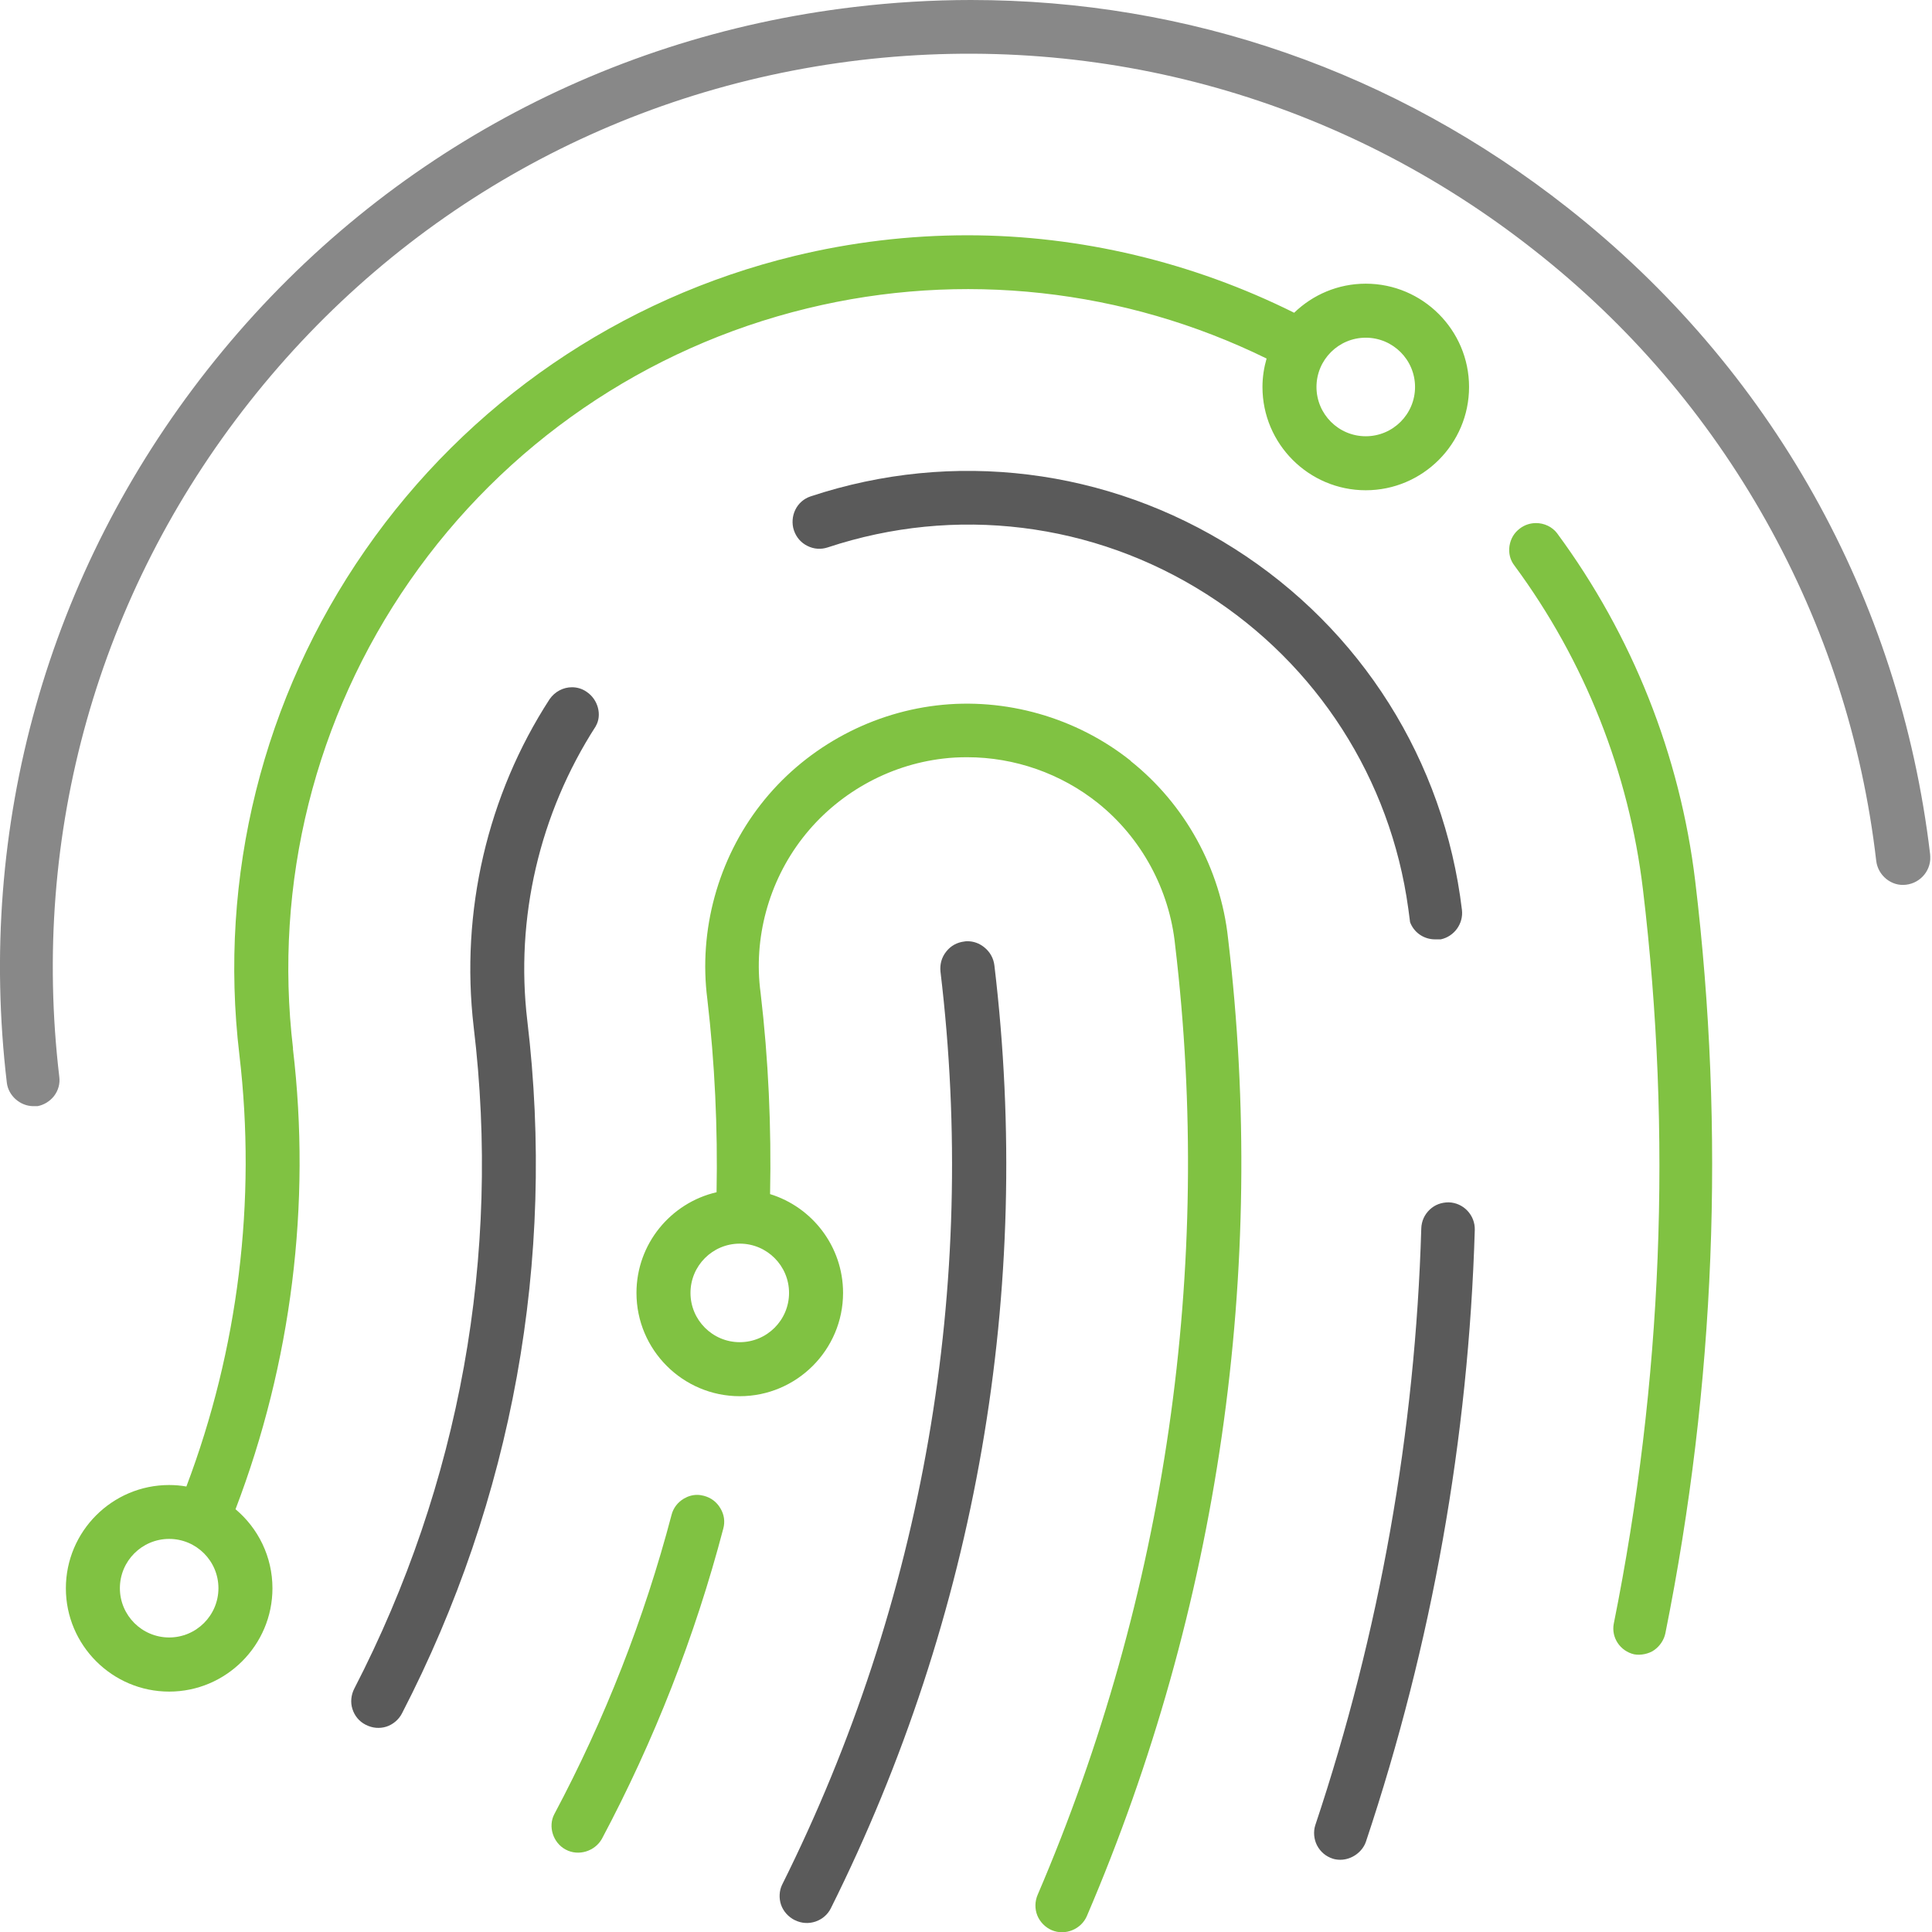 <svg width="149" height="149" viewBox="0 0 149 149" fill="none" xmlns="http://www.w3.org/2000/svg">
<g clip-path="url(#clip0_783_136)">
<path d="M148.856 65.884C146.508 46.075 136.579 28.372 120.907 16.029C107.591 5.542 91.678 0 74.88 0C71.897 0 68.876 0.183 65.884 0.539C46.075 2.886 28.363 12.815 16.019 28.488C3.675 44.16 -1.819 63.7 0.529 83.52C0.654 84.501 1.539 85.29 2.54 85.309H2.896C3.396 85.213 3.848 84.934 4.166 84.53C4.493 84.106 4.647 83.568 4.57 83.029C2.357 64.278 7.562 45.815 19.223 31.018C30.883 16.221 47.614 6.86 66.327 4.637C85.069 2.434 103.512 7.639 118.299 19.28C125.621 25.024 131.653 32.057 136.214 40.187C140.764 48.307 143.622 57.12 144.699 66.394C144.767 66.952 145.046 67.443 145.488 67.799C145.931 68.145 146.45 68.299 146.999 68.232C148.163 68.097 148.99 67.049 148.856 65.904V65.884Z" fill="#888888"/>
<path d="M75.89 73.042C75.515 72.744 75.072 72.59 74.62 72.59C74.543 72.59 74.457 72.59 74.38 72.609C73.802 72.677 73.321 72.946 72.975 73.389C72.619 73.831 72.475 74.37 72.532 74.938C75.438 99.154 71.214 123.504 60.323 145.344C60.093 145.806 60.064 146.393 60.237 146.903C60.41 147.403 60.804 147.845 61.295 148.086H61.305C62.334 148.606 63.585 148.163 64.076 147.172C75.323 124.62 79.681 99.471 76.689 74.447C76.621 73.889 76.342 73.398 75.89 73.042Z" fill="#5A5A5A"/>
<path d="M120.099 41.139C119.704 40.62 119.088 40.341 118.463 40.341C118.03 40.341 117.588 40.475 117.222 40.754C116.77 41.091 116.5 41.553 116.414 42.111C116.337 42.669 116.462 43.188 116.799 43.621C122.215 50.953 125.631 59.583 126.708 68.597C128.969 87.512 128.209 106.562 124.457 125.227C124.255 126.294 124.948 127.334 126.025 127.584C126.516 127.68 127.151 127.555 127.564 127.266C128.017 126.949 128.334 126.477 128.44 125.948C132.288 106.793 133.058 87.291 130.739 67.953C129.575 58.265 125.89 48.99 120.089 41.13L120.099 41.139Z" fill="#80C242"/>
<path d="M22.6 80.864C21.089 68.126 24.293 55.321 31.605 44.795C38.917 34.27 49.808 26.804 62.257 23.783C74.187 20.878 86.695 22.263 97.682 27.651C97.48 28.353 97.364 29.084 97.364 29.844C97.364 34.241 100.943 37.81 105.33 37.81C109.718 37.81 113.297 34.231 113.297 29.844C113.297 25.457 109.718 21.878 105.33 21.878C103.185 21.878 101.241 22.734 99.808 24.12C91.986 20.223 83.308 18.145 74.601 18.145C70.118 18.145 65.625 18.684 61.266 19.742C47.816 23.004 36.069 31.056 28.17 42.428C20.271 53.791 16.827 67.616 18.463 81.355C19.79 92.602 18.376 104.07 14.374 114.643C13.941 114.567 13.498 114.528 13.046 114.528C8.649 114.528 5.08 118.107 5.08 122.494C5.08 126.881 8.659 130.46 13.046 130.46C17.433 130.46 21.012 126.881 21.012 122.494C21.012 120.05 19.906 117.857 18.164 116.395C22.475 105.119 24.014 92.871 22.59 80.874L22.6 80.864ZM105.33 26.044C107.428 26.044 109.131 27.747 109.131 29.844C109.131 31.942 107.428 33.645 105.33 33.645C103.233 33.645 101.53 31.942 101.53 29.844C101.53 27.747 103.233 26.044 105.33 26.044ZM13.046 126.285C10.949 126.285 9.246 124.582 9.246 122.485C9.246 120.387 10.949 118.684 13.046 118.684C15.143 118.684 16.846 120.387 16.846 122.485C16.846 124.582 15.143 126.285 13.046 126.285Z" fill="#80C242"/>
<path d="M87.195 58.669C83 55.33 77.535 53.772 72.225 54.407C66.895 55.042 61.949 57.822 58.659 62.055C55.369 66.279 53.868 71.753 54.551 77.054C55.128 81.99 55.359 86.993 55.263 91.948C51.732 92.765 49.086 95.931 49.086 99.712C49.086 104.109 52.665 107.678 57.052 107.678C61.44 107.678 65.019 104.099 65.019 99.712C65.019 96.133 62.642 93.093 59.39 92.092C59.496 86.925 59.265 81.711 58.659 76.573C58.091 72.379 59.275 68.001 61.901 64.624C64.528 61.237 68.472 59.005 72.725 58.505C73.341 58.428 73.966 58.399 74.591 58.399C78.257 58.399 81.836 59.66 84.684 61.94C88.032 64.624 90.197 68.617 90.629 72.898C93.583 97.74 89.918 123.062 80.037 146.104C79.806 146.624 79.796 147.21 79.998 147.72C80.2 148.221 80.614 148.644 81.105 148.856C82.163 149.308 83.385 148.779 83.818 147.778C93.987 124.062 97.759 97.98 94.709 72.359C94.132 66.991 91.39 62.026 87.195 58.688V58.669ZM60.853 99.712C60.853 101.809 59.15 103.512 57.052 103.512C54.955 103.512 53.252 101.809 53.252 99.712C53.252 97.614 54.955 95.912 57.052 95.912C59.15 95.912 60.853 97.614 60.853 99.712Z" fill="#80C242"/>
<path d="M54.31 115.365C54.118 115.317 53.945 115.288 53.772 115.288C53.416 115.288 53.069 115.384 52.742 115.577C52.271 115.856 51.924 116.298 51.79 116.837C49.683 124.842 46.642 132.606 42.746 139.918C42.255 140.861 42.65 142.121 43.621 142.64C44.612 143.179 45.882 142.775 46.421 141.813C50.443 134.251 53.598 126.208 55.782 117.886C55.927 117.347 55.85 116.808 55.561 116.327C55.273 115.836 54.84 115.509 54.301 115.365H54.31Z" fill="#80C242"/>
<path d="M108.736 71.089C109.025 71.897 109.785 72.446 110.68 72.446H111.113C112.152 72.225 112.873 71.234 112.748 70.175C111.372 58.669 104.974 48.519 95.2 42.313C85.425 36.108 73.514 34.636 62.517 38.282C61.998 38.455 61.574 38.821 61.334 39.321C61.103 39.792 61.055 40.389 61.228 40.899C61.411 41.438 61.767 41.851 62.267 42.101C62.767 42.352 63.316 42.39 63.835 42.217C73.677 38.955 84.328 40.264 93.054 45.825C101.569 51.241 107.245 60.083 108.611 70.079L108.746 71.099L108.736 71.089Z" fill="#5A5A5A"/>
<path d="M111.738 92.727C111.142 92.727 110.66 92.919 110.266 93.285C109.862 93.67 109.631 94.17 109.612 94.738C109.15 110.401 106.408 125.89 101.434 140.774C101.28 141.255 101.328 141.842 101.569 142.313C101.828 142.814 102.252 143.17 102.781 143.343C102.954 143.401 103.156 143.429 103.368 143.429C104.243 143.429 105.08 142.833 105.35 142.015C110.439 126.776 113.258 110.911 113.739 94.853C113.768 93.718 112.873 92.765 111.738 92.727Z" fill="#5A5A5A"/>
<path d="M45.95 55.994C46.441 55.157 46.133 53.935 45.219 53.339C44.892 53.117 44.507 53.002 44.112 53.002C43.439 53.002 42.794 53.339 42.39 53.916C37.589 61.315 35.492 70.32 36.531 79.2C38.648 96.806 35.473 114.451 27.324 130.229C27.073 130.72 27.016 131.297 27.179 131.798C27.352 132.346 27.709 132.769 28.209 133.02C28.719 133.279 29.267 133.327 29.796 133.164C30.306 133 30.758 132.616 30.999 132.144C39.533 115.634 42.871 97.172 40.668 78.728C39.725 70.82 41.601 62.748 45.95 56.004V55.994Z" fill="#5A5A5A"/>
</g>
<defs>
<clipPath id="clip0_783_136">
<rect width="148.865" height="149" fill="white"/>
</clipPath>
</defs>
</svg>
